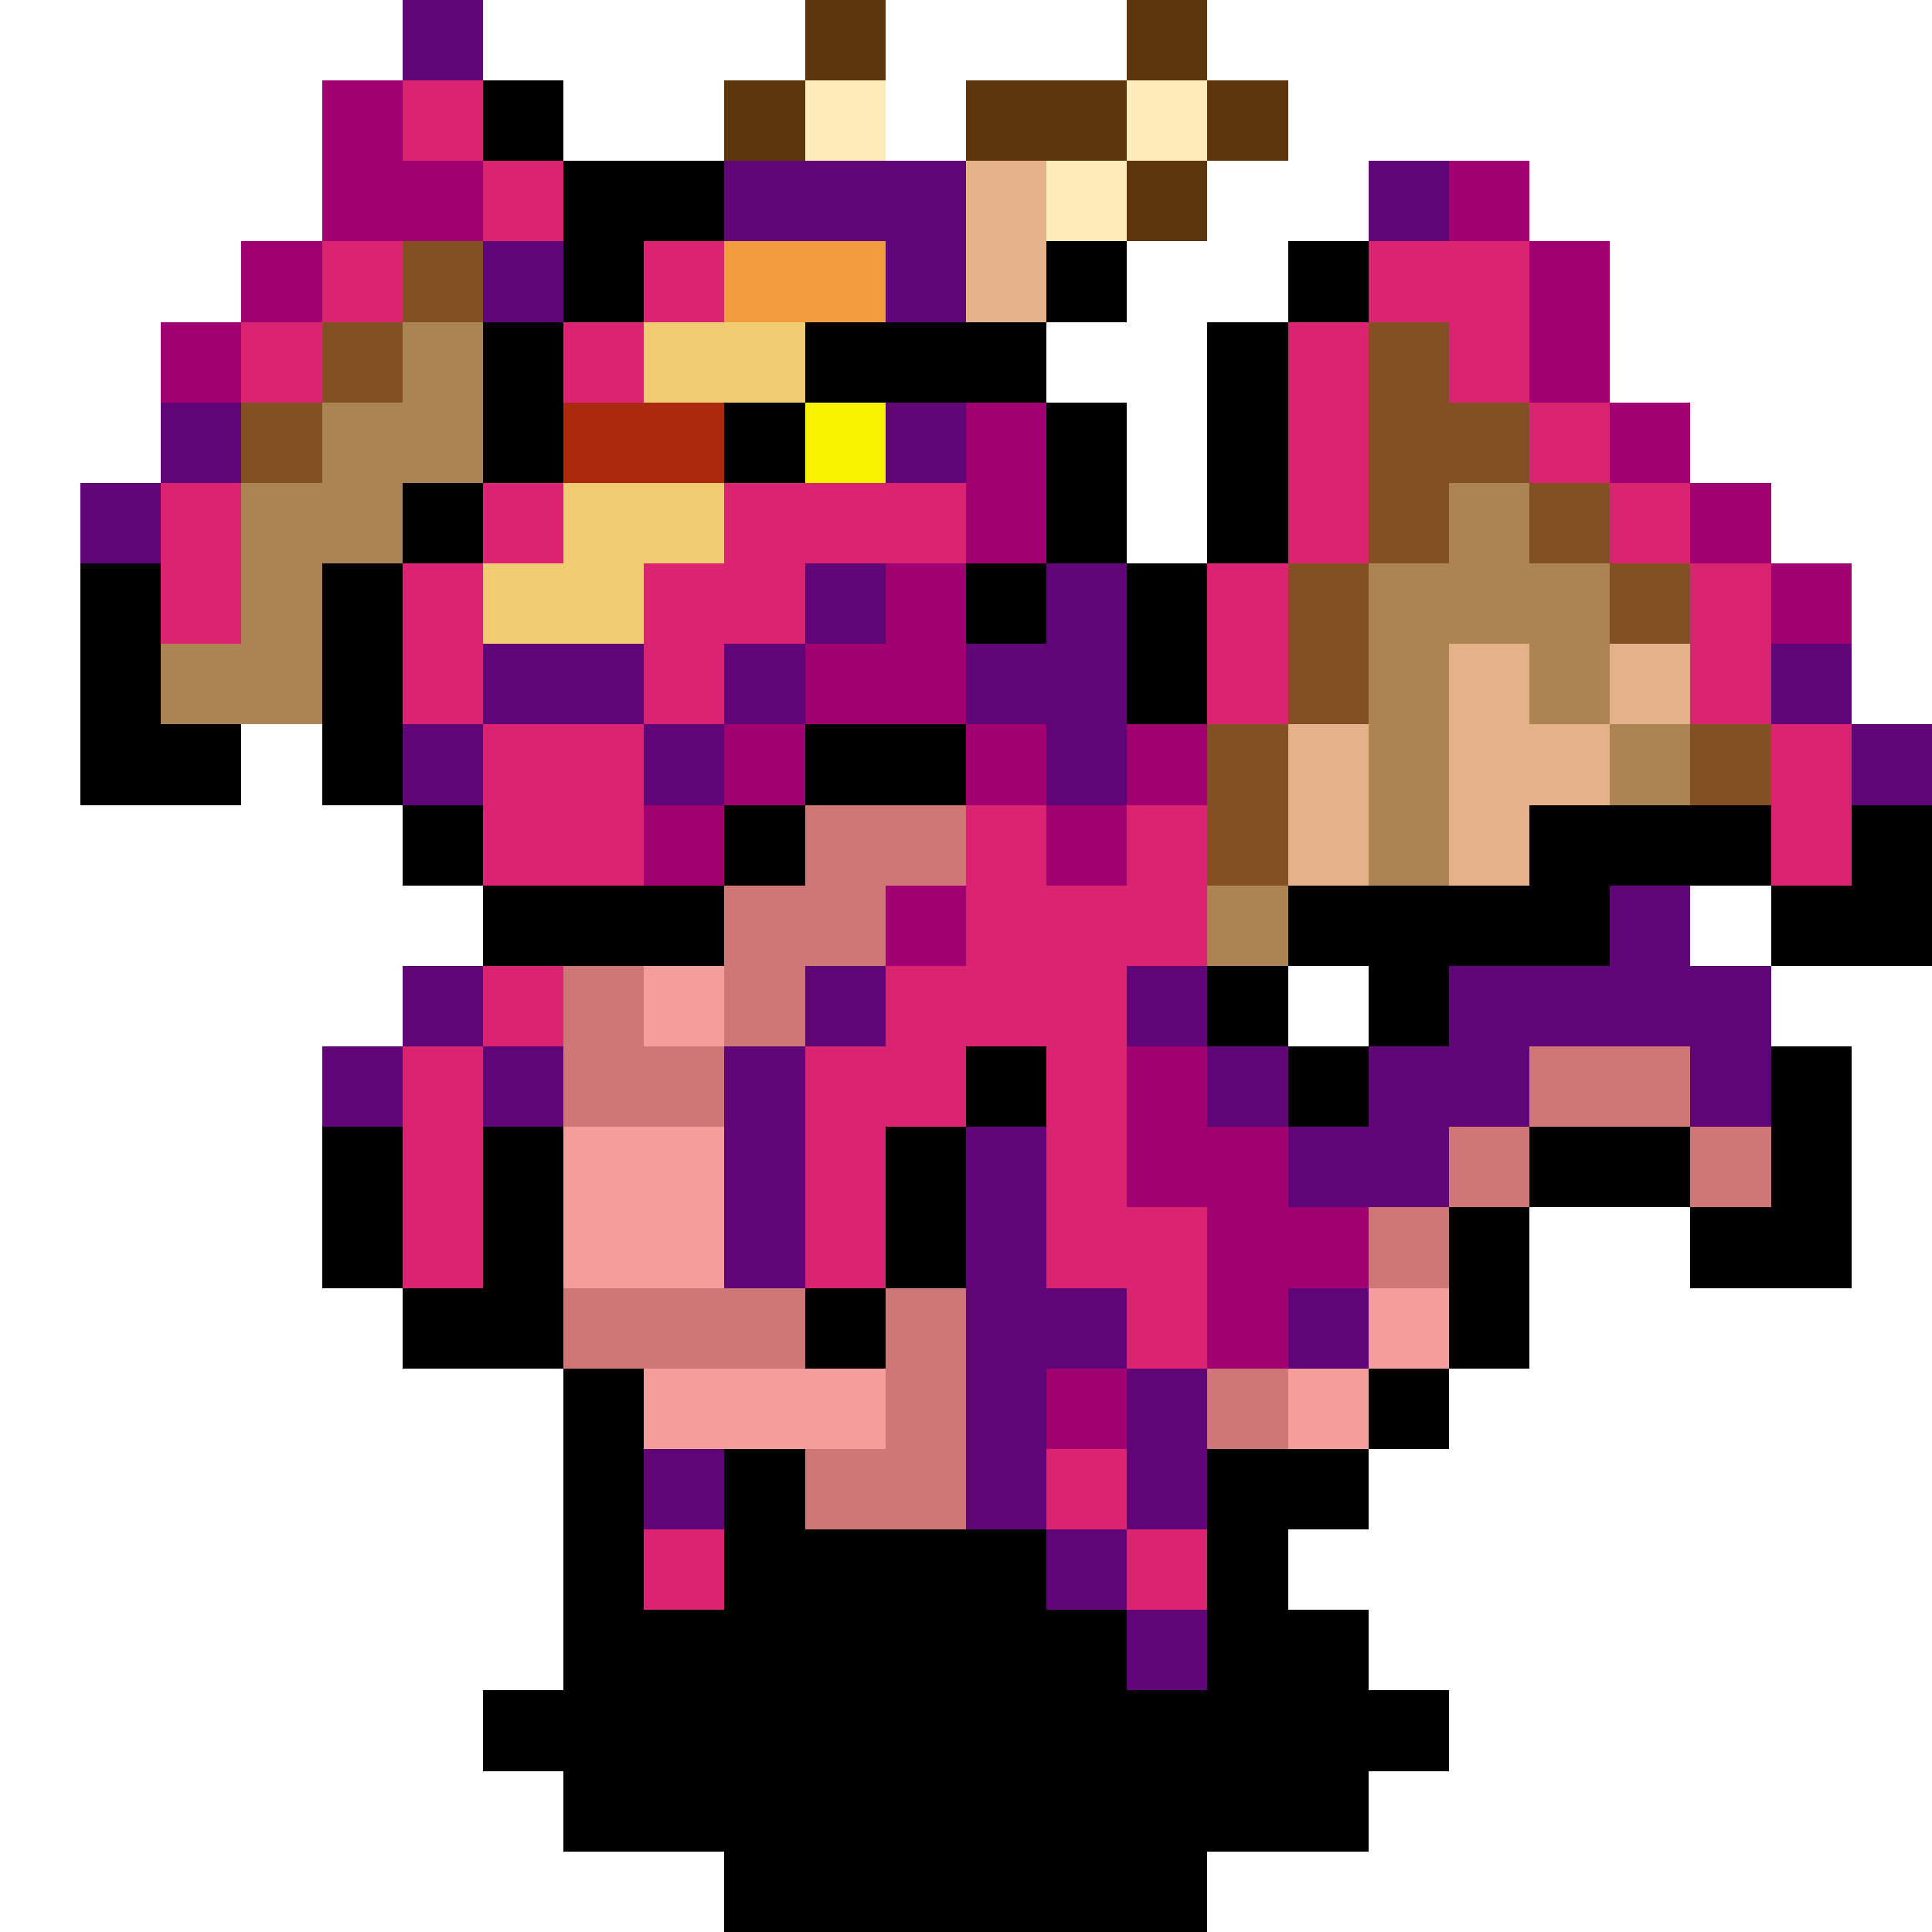<svg version="1.1" xmlns="http://www.w3.org/2000/svg" xmlns:xlink="http://www.w3.org/1999/xlink" shape-rendering="crispEdges" width="24" height="24" viewBox="0 0 24 24"><path fill="rgb(95,5,120)" d="M5,0h1v1h-1ZM9,2h3v1h-3ZM17,2h1v1h-1ZM6,3h1v1h-1ZM11,3h1v1h-1ZM2,5h1v1h-1ZM11,5h1v1h-1ZM1,6h1v1h-1ZM10,7h1v1h-1ZM13,7h1v1h-1ZM6,8h2v1h-2ZM9,8h1v1h-1ZM12,8h2v1h-2ZM22,8h1v1h-1ZM5,9h1v1h-1ZM8,9h1v1h-1ZM13,9h1v1h-1ZM23,9h1v1h-1ZM20,11h1v1h-1ZM5,12h1v1h-1ZM10,12h1v1h-1ZM14,12h1v1h-1ZM18,12h4v1h-4ZM4,13h1v1h-1ZM6,13h1v1h-1ZM9,13h1v3h-1ZM15,13h1v1h-1ZM17,13h2v1h-2ZM21,13h1v1h-1ZM12,14h1v2h-1ZM16,14h2v1h-2ZM12,16h2v1h-2ZM16,16h1v1h-1ZM12,17h1v2h-1ZM14,17h1v2h-1ZM8,18h1v1h-1ZM13,19h1v1h-1ZM14,20h1v1h-1Z"/><path fill="rgb(93,53,13)" d="M10,0h1v1h-1ZM14,0h1v1h-1ZM9,1h1v1h-1ZM12,1h2v1h-2ZM15,1h1v1h-1ZM14,2h1v1h-1Z"/><path fill="rgb(161,0,112)" d="M4,1h1v1h-1ZM4,2h2v1h-2ZM18,2h1v1h-1ZM3,3h1v1h-1ZM19,3h1v2h-1ZM2,4h1v1h-1ZM12,5h1v2h-1ZM20,5h1v1h-1ZM21,6h1v1h-1ZM11,7h1v1h-1ZM22,7h1v1h-1ZM10,8h2v1h-2ZM9,9h1v1h-1ZM12,9h1v1h-1ZM14,9h1v1h-1ZM8,10h1v1h-1ZM13,10h1v1h-1ZM11,11h1v1h-1ZM14,13h1v1h-1ZM14,14h2v1h-2ZM15,15h2v1h-2ZM15,16h1v1h-1ZM13,17h1v1h-1Z"/><path fill="rgb(219,36,113)" d="M5,1h1v1h-1ZM6,2h1v1h-1ZM4,3h1v1h-1ZM8,3h1v1h-1ZM17,3h2v1h-2ZM3,4h1v1h-1ZM7,4h1v1h-1ZM16,4h1v3h-1ZM18,4h1v1h-1ZM19,5h1v1h-1ZM2,6h1v2h-1ZM6,6h1v1h-1ZM9,6h3v1h-3ZM20,6h1v1h-1ZM5,7h1v2h-1ZM8,7h2v1h-2ZM15,7h1v2h-1ZM21,7h1v2h-1ZM8,8h1v1h-1ZM6,9h2v2h-2ZM22,9h1v2h-1ZM12,10h1v1h-1ZM14,10h1v1h-1ZM12,11h3v1h-3ZM6,12h1v1h-1ZM11,12h3v1h-3ZM5,13h1v3h-1ZM10,13h2v1h-2ZM13,13h1v2h-1ZM10,14h1v2h-1ZM13,15h2v1h-2ZM14,16h1v1h-1ZM13,18h1v1h-1ZM8,19h1v1h-1ZM14,19h1v1h-1Z"/><path fill="rgb(0,0,0)" d="M6,1h1v1h-1ZM7,2h2v1h-2ZM7,3h1v1h-1ZM13,3h1v1h-1ZM16,3h1v1h-1ZM6,4h1v2h-1ZM10,4h3v1h-3ZM15,4h1v3h-1ZM9,5h1v1h-1ZM13,5h1v2h-1ZM5,6h1v1h-1ZM1,7h1v2h-1ZM4,7h1v3h-1ZM12,7h1v1h-1ZM14,7h1v2h-1ZM1,9h2v1h-2ZM10,9h2v1h-2ZM5,10h1v1h-1ZM9,10h1v1h-1ZM19,10h3v1h-3ZM23,10h1v1h-1ZM6,11h3v1h-3ZM16,11h4v1h-4ZM22,11h2v1h-2ZM15,12h1v1h-1ZM17,12h1v1h-1ZM12,13h1v1h-1ZM16,13h1v1h-1ZM22,13h1v2h-1ZM4,14h1v2h-1ZM6,14h1v2h-1ZM11,14h1v2h-1ZM19,14h2v1h-2ZM18,15h1v2h-1ZM21,15h2v1h-2ZM5,16h2v1h-2ZM10,16h1v1h-1ZM7,17h1v3h-1ZM17,17h1v1h-1ZM9,18h1v1h-1ZM15,18h2v1h-2ZM9,19h4v1h-4ZM15,19h1v1h-1ZM7,20h7v1h-7ZM15,20h2v1h-2ZM6,21h12v1h-12ZM7,22h10v1h-10ZM9,23h6v1h-6Z"/><path fill="rgb(254,236,186)" d="M10,1h1v1h-1ZM14,1h1v1h-1ZM13,2h1v1h-1Z"/><path fill="rgb(229,177,136)" d="M12,2h1v2h-1ZM18,8h1v1h-1ZM20,8h1v1h-1ZM16,9h1v2h-1ZM18,9h2v1h-2ZM18,10h1v1h-1Z"/><path fill="rgb(131,80,35)" d="M5,3h1v1h-1ZM4,4h1v1h-1ZM17,4h1v1h-1ZM3,5h1v1h-1ZM17,5h2v1h-2ZM17,6h1v1h-1ZM19,6h1v1h-1ZM16,7h1v2h-1ZM20,7h1v1h-1ZM15,9h1v2h-1ZM21,9h1v1h-1Z"/><path fill="rgb(242,156,63)" d="M9,3h2v1h-2Z"/><path fill="rgb(171,132,81)" d="M5,4h1v1h-1ZM4,5h2v1h-2ZM3,6h2v1h-2ZM18,6h1v1h-1ZM3,7h1v1h-1ZM17,7h3v1h-3ZM2,8h2v1h-2ZM17,8h1v3h-1ZM19,8h1v1h-1ZM20,9h1v1h-1ZM15,11h1v1h-1Z"/><path fill="rgb(242,204,114)" d="M8,4h2v1h-2ZM7,6h2v1h-2ZM6,7h2v1h-2Z"/><path fill="rgb(171,41,12)" d="M7,5h2v1h-2Z"/><path fill="rgb(248,244,0)" d="M10,5h1v1h-1Z"/><path fill="rgb(207,119,118)" d="M10,10h2v1h-2ZM9,11h2v1h-2ZM7,12h1v1h-1ZM9,12h1v1h-1ZM7,13h2v1h-2ZM19,13h2v1h-2ZM18,14h1v1h-1ZM21,14h1v1h-1ZM17,15h1v1h-1ZM7,16h3v1h-3ZM11,16h1v2h-1ZM15,17h1v1h-1ZM10,18h2v1h-2Z"/><path fill="rgb(244,158,156)" d="M8,12h1v1h-1ZM7,14h2v2h-2ZM17,16h1v1h-1ZM8,17h3v1h-3ZM16,17h1v1h-1Z"/></svg>